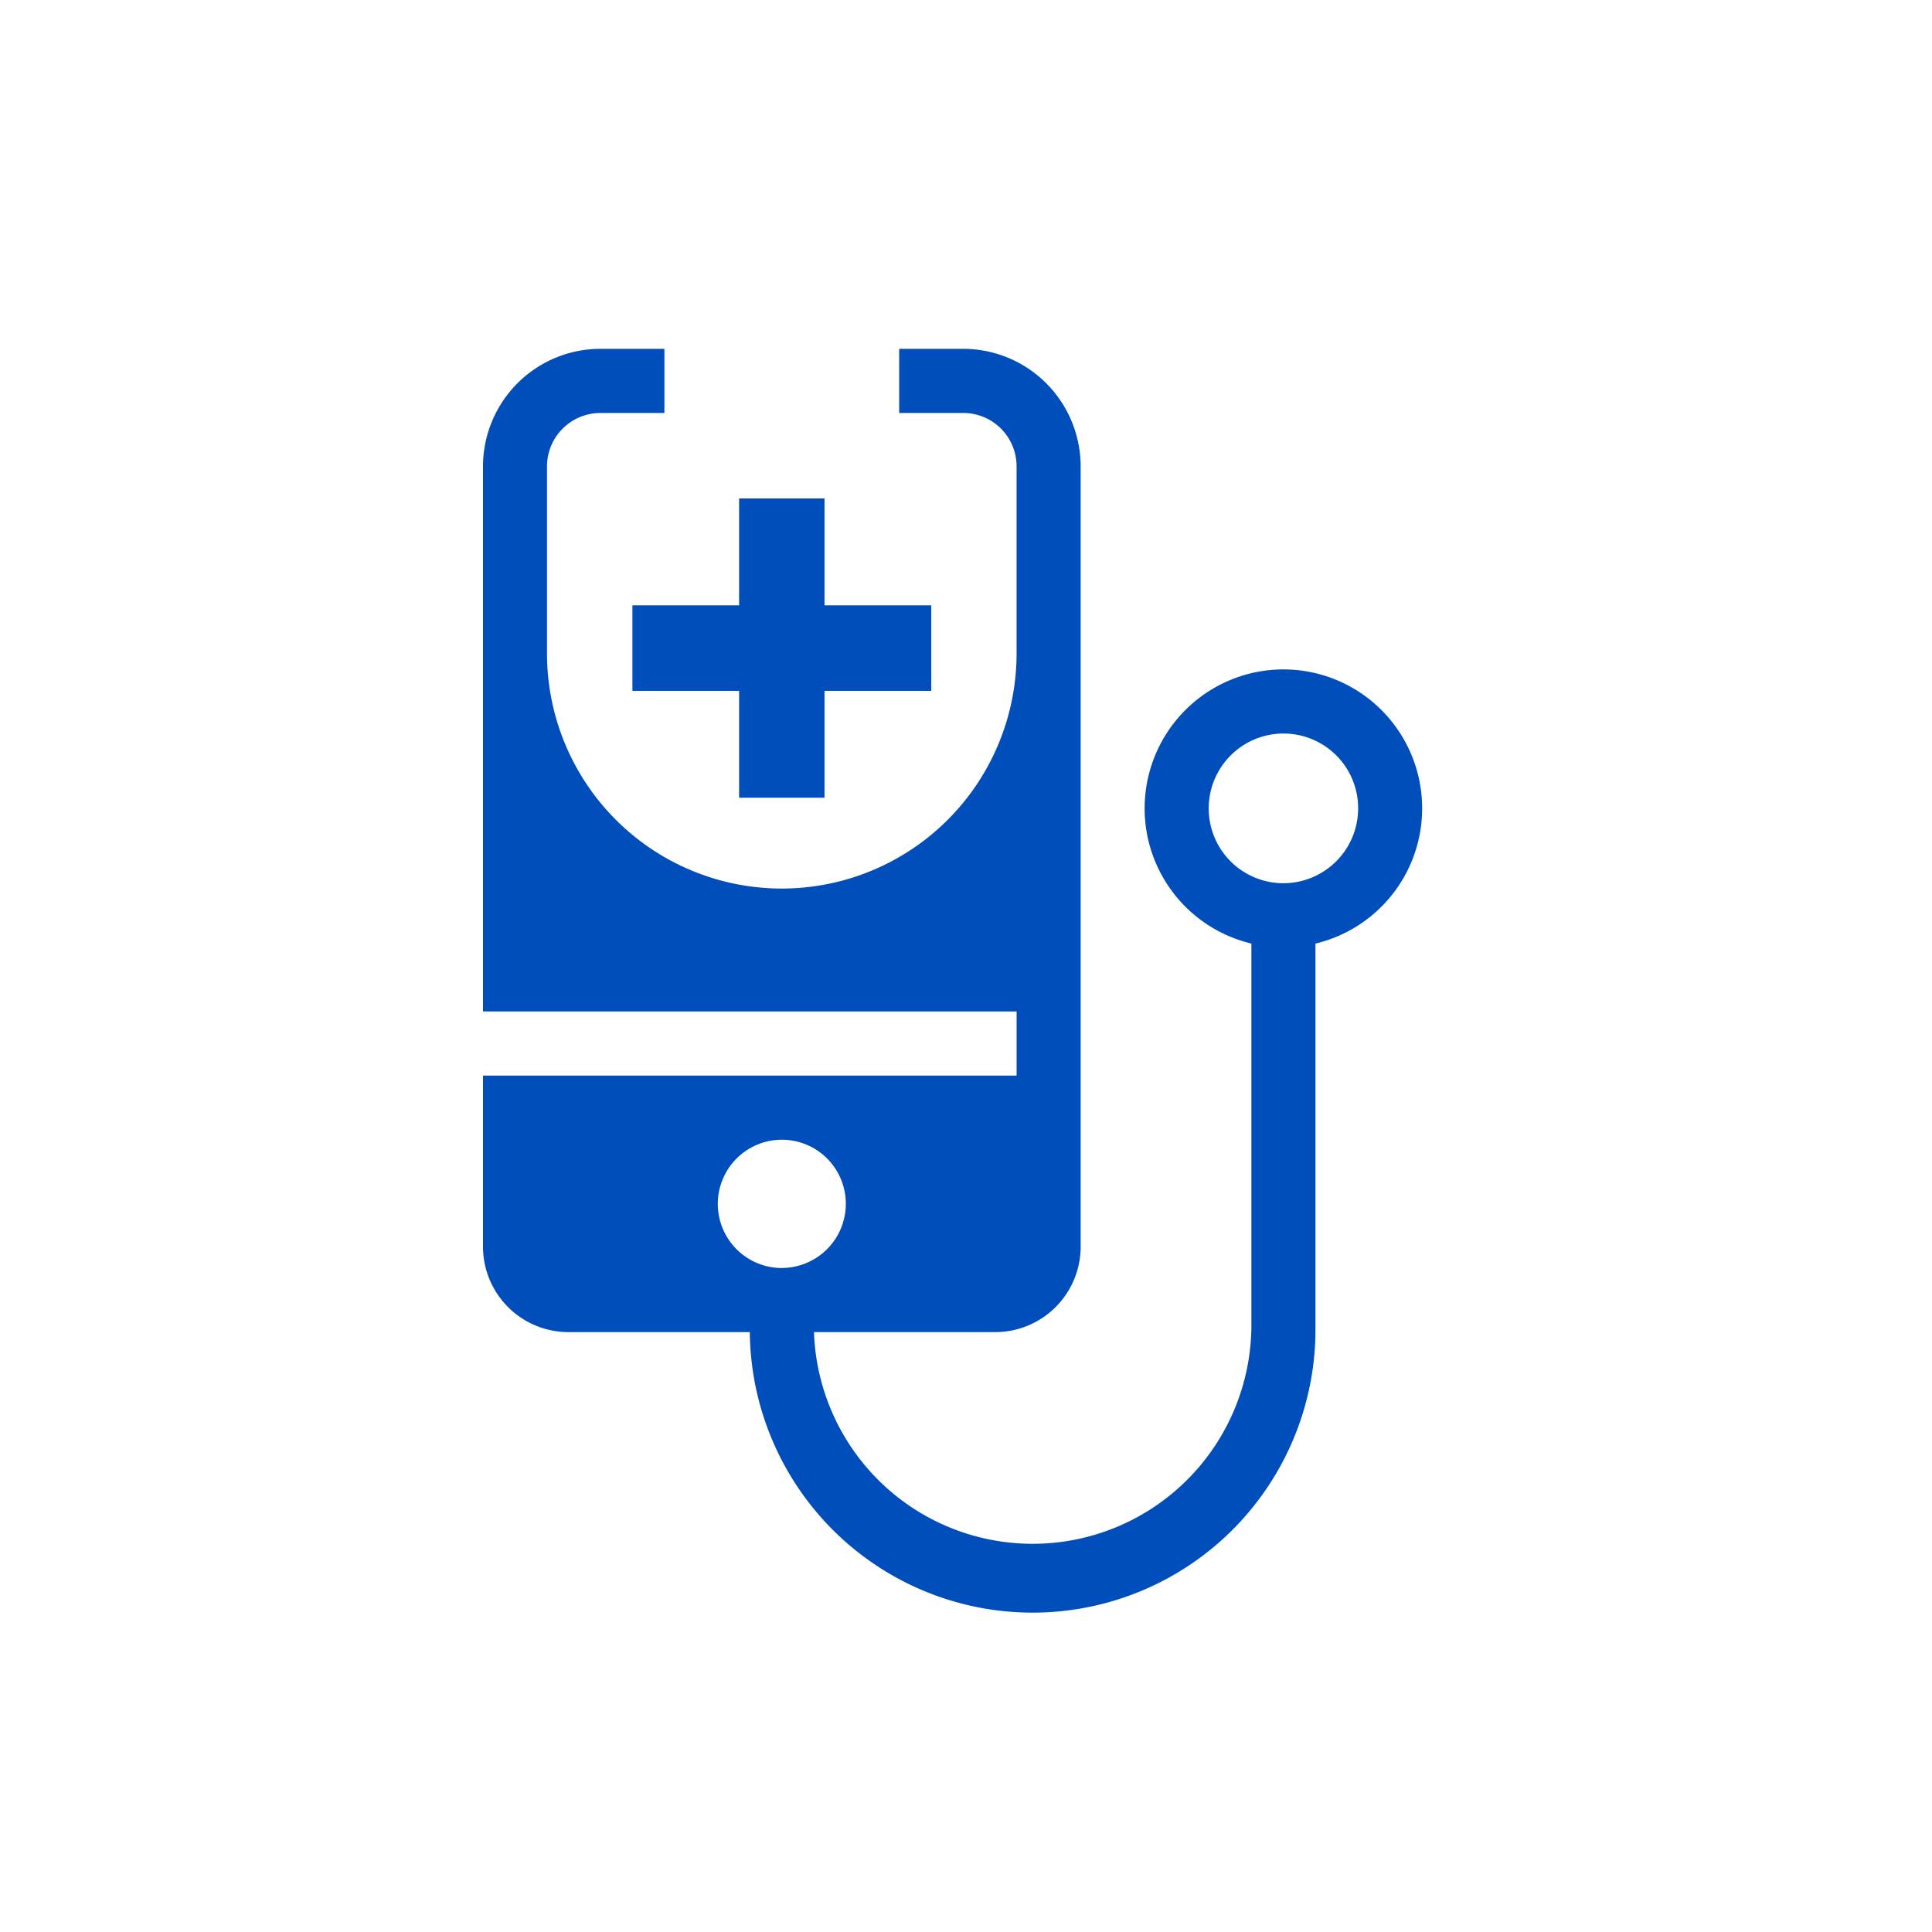 <svg width="72" height="72" fill="none" xmlns="http://www.w3.org/2000/svg" viewBox="0 0 72 72"><path d="M38.483 58.805a9.35 9.35 0 0 0 6.606-2.745 9.378 9.378 0 0 0 2.74-6.615V34.22l-.837-.2a4 4 0 0 0 1.675 0l-.837.2v15.225a9.378 9.378 0 0 1-2.741 6.615 9.35 9.35 0 0 1-6.606 2.745zm-.23 0c-.176 0-.352-.013-.527-.027.175.011.35.02.527.027zm-.641-.027s-.002-.014 0-.013v.013zm-6.27-3.273a9.3 9.3 0 0 1-2.206-5.883l-.006-.336.01.387a9.313 9.313 0 0 0 2.202 5.804v.028zm-2.206-7.056a3.576 3.576 0 0 0 3.307-2.213 3.59 3.59 0 0 0-.776-3.906 3.578 3.578 0 0 0-6.11 2.534c0 .951.377 1.863 1.048 2.535a3.577 3.577 0 0 0 2.531 1.05h-7.954a1.987 1.987 0 0 1-1.989-1.991V41.28H39.08V36.5H19.193V17.38a3.189 3.189 0 0 0 0 0v6.997a9.964 9.964 0 0 0 2.996 6.883 9.936 9.936 0 0 0 13.889 0 9.964 9.964 0 0 0 2.995-6.883l.007-6.997v29.077a1.993 1.993 0 0 1-1.99 1.991h-7.954zM49.09 33.905a3.985 3.985 0 0 0 2.718-3.758 3.967 3.967 0 0 1-2.718 3.758zm-2.52 0a3.957 3.957 0 0 1-2.717-3.758 3.994 3.994 0 0 0 2.718 3.758zm5.238-3.778c0-1.056-.42-2.07-1.165-2.816a3.974 3.974 0 0 0-5.625 0 3.974 3.974 0 0 1 5.625 0 3.986 3.986 0 0 1 1.165 2.816z" fill="#004EBB"/><path d="M37.886 31.053v4.252h-8.75a11.071 11.071 0 0 0 7.792-3.186c.341-.335.662-.69.958-1.066zm-17.5 0c.297.375.617.731.959 1.066a11.071 11.071 0 0 0 7.791 3.186h-8.75v-4.252zm17.5 11.422v3.983a.797.797 0 0 1-.795.796h-3.822a4.779 4.779 0 0 0 0-4.78h4.617zm-12.882 0a4.779 4.779 0 0 0 0 4.78h-3.822a.795.795 0 0 1-.796-.797v-3.983h4.618zM35.898 13H33.51v2.39h2.387a1.988 1.988 0 0 1 1.988 1.991v6.97a8.77 8.77 0 0 1-2.563 6.197 8.743 8.743 0 0 1-12.374 0 8.77 8.77 0 0 1-2.563-6.196v-6.97a1.993 1.993 0 0 1 1.989-1.992h2.386V13h-2.386a4.376 4.376 0 0 0-3.092 1.285A4.39 4.39 0 0 0 18 17.38v20.314h19.886v2.39H18v6.373c0 .845.335 1.655.932 2.253a3.18 3.18 0 0 0 2.25.933h6.761a10.563 10.563 0 0 0 3.157 7.434 10.532 10.532 0 0 0 14.906-.14 10.563 10.563 0 0 0 3.017-7.493v-14.28a5.17 5.17 0 0 0 3.042-2.07 5.184 5.184 0 0 0-.798-6.837 5.166 5.166 0 0 0-6.875 0 5.18 5.18 0 0 0 2.244 8.907v14.28a8.171 8.171 0 0 1-2.379 5.69 8.147 8.147 0 0 1-11.405.139 8.17 8.17 0 0 1-2.517-5.63h6.756a3.18 3.18 0 0 0 2.25-.933 3.189 3.189 0 0 0 .932-2.253V17.38a4.39 4.39 0 0 0-1.283-3.096A4.377 4.377 0 0 0 35.898 13zm11.931 19.915a2.782 2.782 0 0 1-2.572-1.72 2.792 2.792 0 0 1 .604-3.04 2.782 2.782 0 0 1 4.753 1.972 2.79 2.79 0 0 1-2.784 2.788zm-18.693 14.34a2.384 2.384 0 0 1-2.204-1.476 2.392 2.392 0 0 1 1.739-3.259 2.383 2.383 0 0 1 2.45 1.017 2.392 2.392 0 0 1-1.985 3.717z" fill="#004EBB"/><path d="M28.739 28.534V24.55h-3.977v-.797h3.977v-3.983h.795v3.983h3.977v.797h-3.977v3.983h-.795z" fill="#004EBB"/><path d="M30.727 18.576h-3.182v3.983h-3.977v3.187h3.977v3.983h3.182v-3.983h3.978v-3.187h-3.978v-3.983z" fill="#004EBB"/></svg>